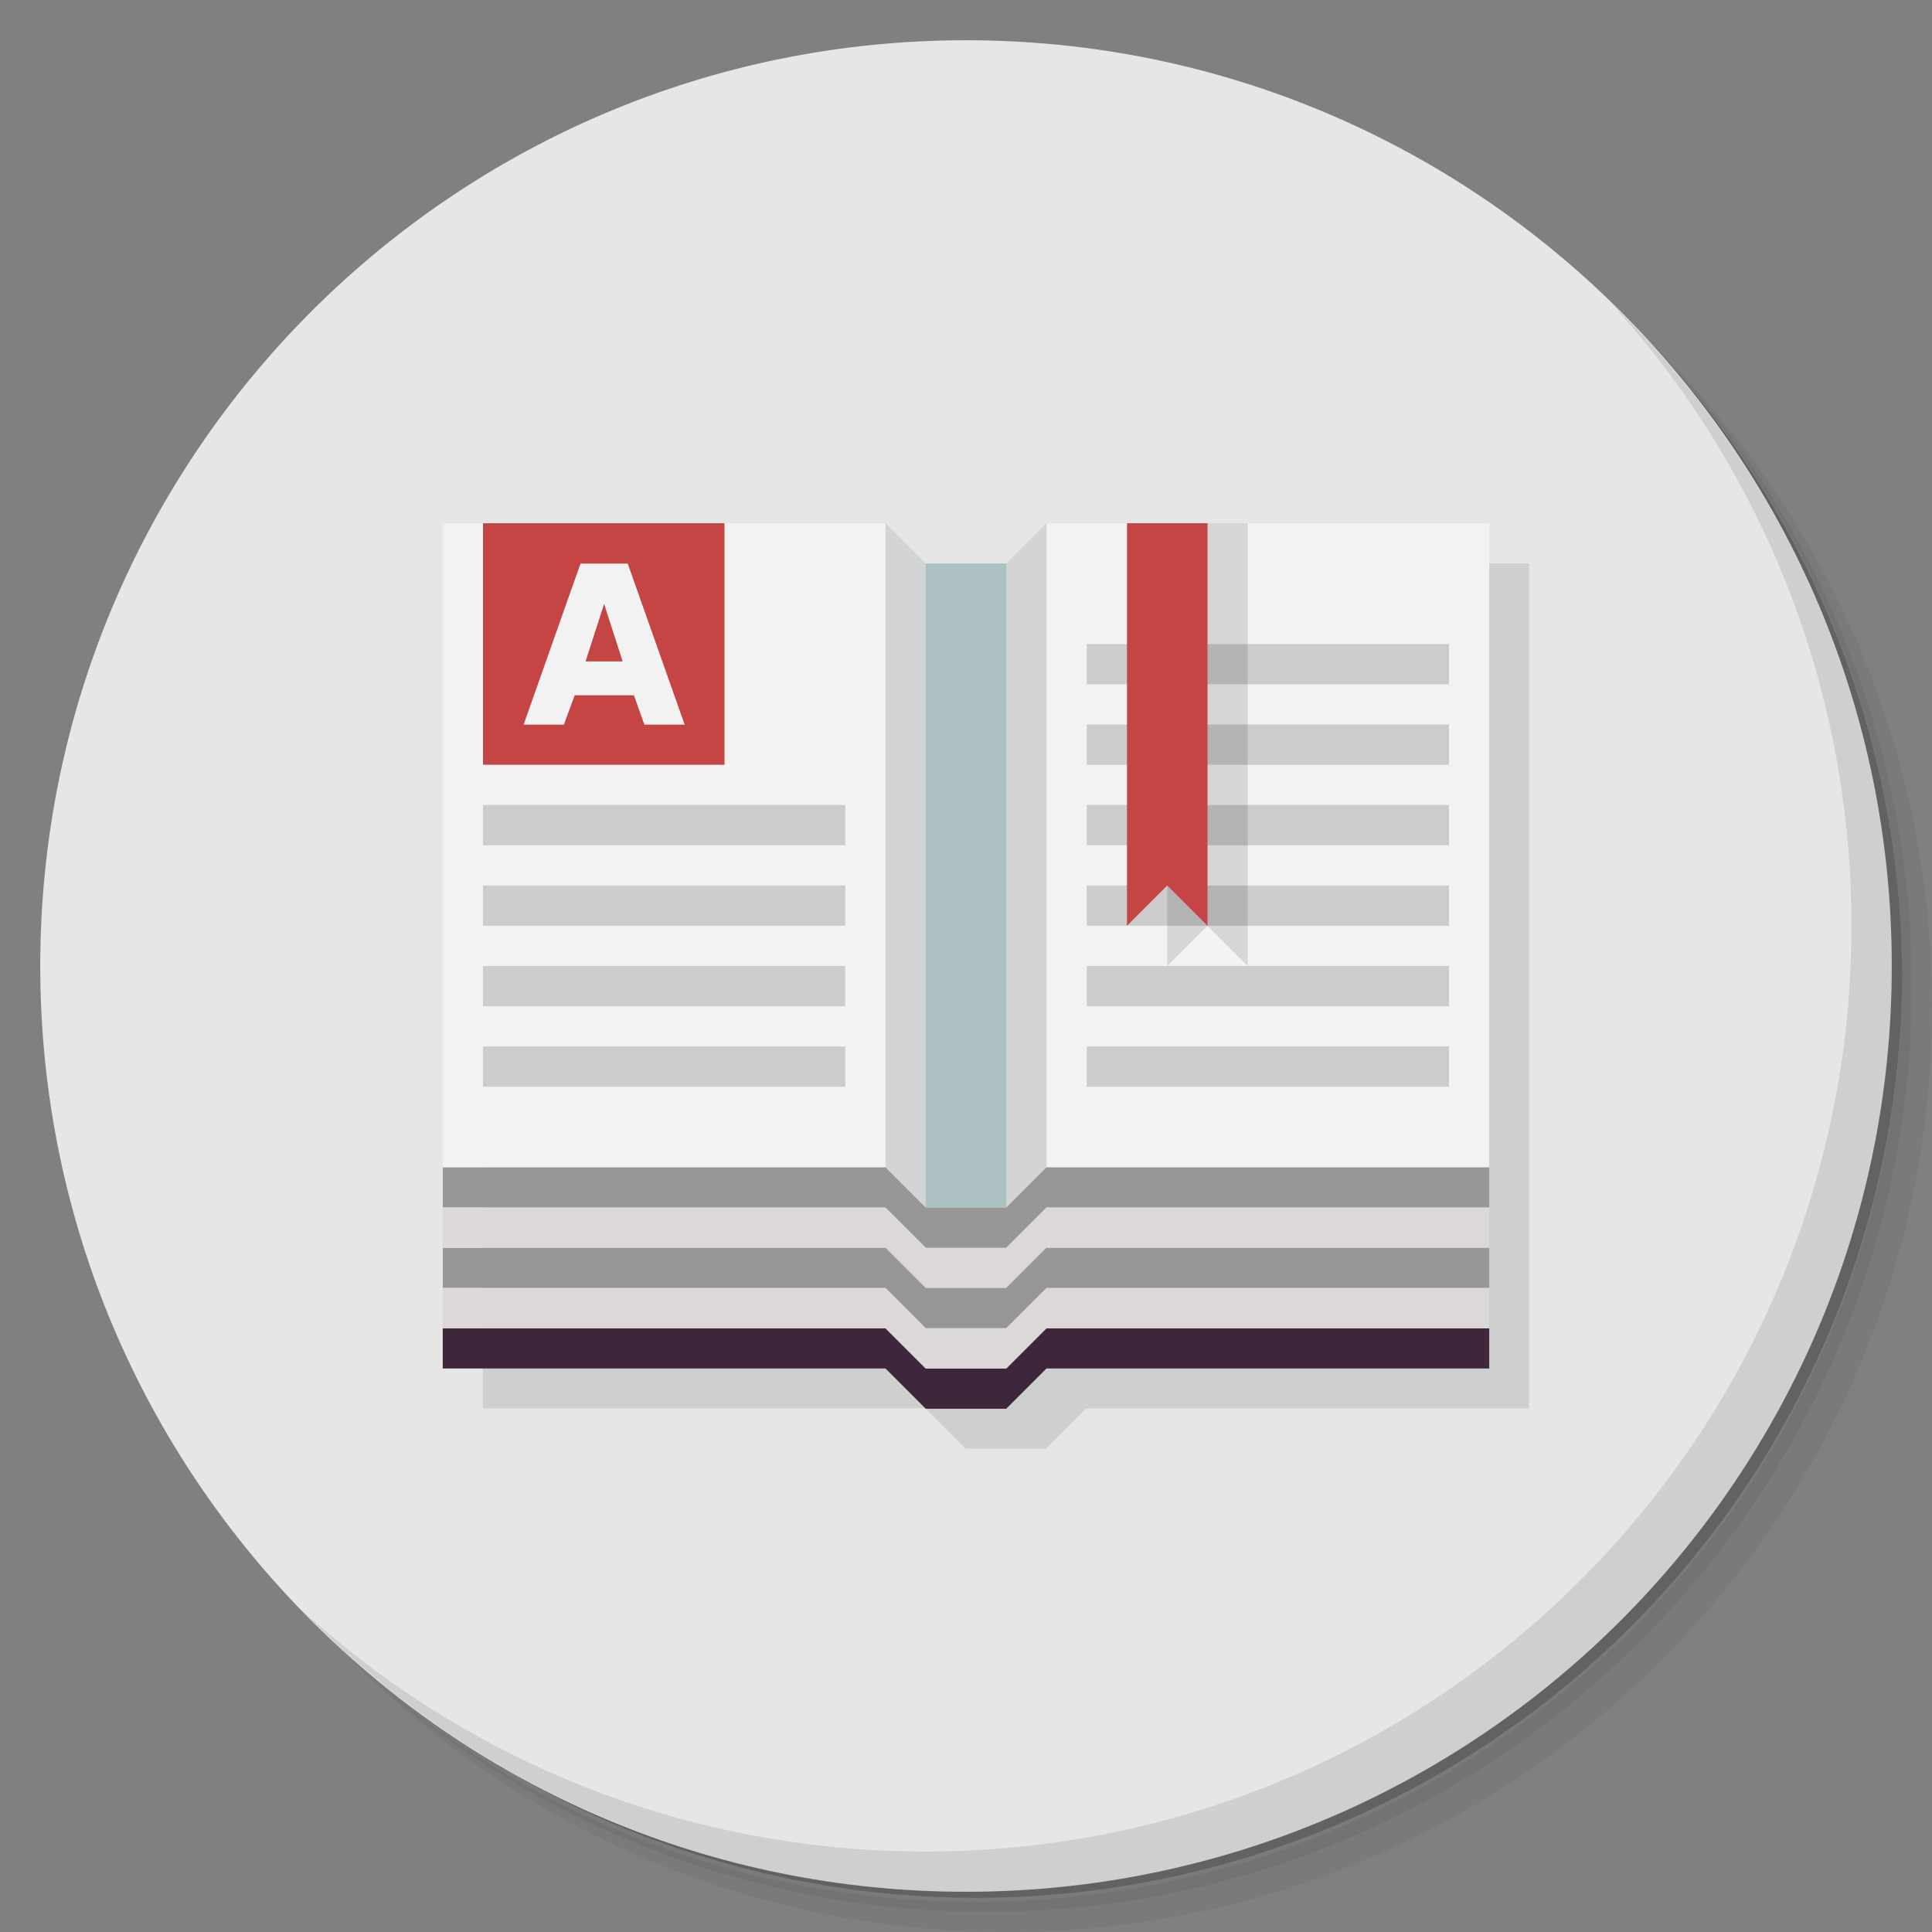 <?xml version="1.0" encoding="UTF-8" standalone="no"?>
<svg
   xmlns:dc="http://purl.org/dc/elements/1.1/"
   xmlns:cc="http://creativecommons.org/ns#"
   xmlns:rdf="http://www.w3.org/1999/02/22-rdf-syntax-ns#"
   xmlns:svg="http://www.w3.org/2000/svg"
   xmlns="http://www.w3.org/2000/svg"
   xmlns:sodipodi="http://sodipodi.sourceforge.net/DTD/sodipodi-0.dtd"
   xmlns:inkscape="http://www.inkscape.org/namespaces/inkscape"
   viewBox="0 0 48 48"
   id="svg2"
   version="1.1"
   inkscape:version="0.91 r13725"
   sodipodi:docname="artha.svg">
  <rect x="0" y="0" width="48" height="48" fill="#808080" stroke="none"/>
  <sodipodi:namedview
     pagecolor="#ffffff"
     bordercolor="#666666"
     borderopacity="1"
     objecttolerance="10"
     gridtolerance="10"
     guidetolerance="10"
     inkscape:pageopacity="0"
     inkscape:pageshadow="2"
     inkscape:window-width="767"
     inkscape:window-height="480"
     id="namedview95"
     showgrid="false"
     inkscape:zoom="4.9166667"
     inkscape:cx="24"
     inkscape:cy="24"
     inkscape:window-x="57"
     inkscape:window-y="31"
     inkscape:window-maximized="0"
     inkscape:current-layer="svg2" />
  <defs
     id="defs4">
    <linearGradient
       id="linearGradient3046"
       y1="1"
       x2="0"
       y2="47"
       gradientUnits="userSpaceOnUse">
      <stop
         style="stop-color:#e26878;stop-opacity:1"
         id="stop7" />
      <stop
         offset="1"
         style="stop-color:#df5769;stop-opacity:1"
         id="stop9" />
    </linearGradient>
  </defs>
  <g
     id="g11">
    <path
       d="m 36.31 5 c 5.859 4.062 9.688 10.831 9.688 18.5 c 0 12.426 -10.07 22.5 -22.5 22.5 c -7.669 0 -14.438 -3.828 -18.5 -9.688 c 1.037 1.822 2.306 3.499 3.781 4.969 c 4.085 3.712 9.514 5.969 15.469 5.969 c 12.703 0 23 -10.298 23 -23 c 0 -5.954 -2.256 -11.384 -5.969 -15.469 c -1.469 -1.475 -3.147 -2.744 -4.969 -3.781 z m 4.969 3.781 c 3.854 4.113 6.219 9.637 6.219 15.719 c 0 12.703 -10.297 23 -23 23 c -6.081 0 -11.606 -2.364 -15.719 -6.219 c 4.16 4.144 9.883 6.719 16.219 6.719 c 12.703 0 23 -10.298 23 -23 c 0 -6.335 -2.575 -12.06 -6.719 -16.219 z"
       style="opacity:0.05"
       id="path13" />
    <path
       d="m 41.28 8.781 c 3.712 4.085 5.969 9.514 5.969 15.469 c 0 12.703 -10.297 23 -23 23 c -5.954 0 -11.384 -2.256 -15.469 -5.969 c 4.113 3.854 9.637 6.219 15.719 6.219 c 12.703 0 23 -10.298 23 -23 c 0 -6.081 -2.364 -11.606 -6.219 -15.719 z"
       style="opacity:0.1"
       id="path15" />
    <path
       d="m 31.25 2.375 c 8.615 3.154 14.75 11.417 14.75 21.13 c 0 12.426 -10.07 22.5 -22.5 22.5 c -9.708 0 -17.971 -6.135 -21.12 -14.75 a 23 23 0 0 0 44.875 -7 a 23 23 0 0 0 -16 -21.875 z"
       style="opacity:0.2"
       id="path17" />
  </g>
  <g
     style="fill:#e6e6e6;fill-opacity:1"
     id="g19">
    <path
       d="m 24 1 c 12.703 0 23 10.297 23 23 c 0 12.703 -10.297 23 -23 23 -12.703 0 -23 -10.297 -23 -23 0 -12.703 10.297 -23 23 -23 z"
       style="fill:#e6e6e6;fill-opacity:1"
       id="path21" />
  </g>
  <g
     id="g23">
    <path
       d="m 40.03 7.531 c 3.712 4.084 5.969 9.514 5.969 15.469 0 12.703 -10.297 23 -23 23 c -5.954 0 -11.384 -2.256 -15.469 -5.969 4.178 4.291 10.01 6.969 16.469 6.969 c 12.703 0 23 -10.298 23 -23 0 -6.462 -2.677 -12.291 -6.969 -16.469 z"
       style="opacity:0.1"
       id="path25" />
  </g>
  <g
     transform="matrix(1.083,0,0,0.958,-2.083,-0.458)"
     id="g27">
    <g
       id="g29">
      <g
         transform="translate(1,1)"
         id="g31">
        <g
           style="opacity:0.1"
           id="g33">
          <!-- color: #474747 -->
          <g
             id="g35">
            <path
               d="m 12 14.09 0 21.913 l 10.154 0 0.923 1.043 1.846 0 l 0.923 -1.043 10.154 0 l 0 -21.913 -10.154 0 -0.923 1.043 -1.846 0 -0.923 -1.043"
               style="fill:#000;fill-opacity:1;stroke:none;fill-rule:evenodd"
               id="path37" />
          </g>
        </g>
      </g>
    </g>
  </g>
  <g
     id="g39">
    <g
       id="g41">
      <g
         id="g43">
        <g
           id="g45">
          <!-- color: #474747 -->
          <g
             id="g47">
            <g
               transform="translate(1,-2)"
               id="g49">
              <path
                 d="m 22 36 -1 -1 -11 0 0 1 11 0 1 1 2 0 1 -1 c 4 0 11 0 11 0 l 0 -1 -11 0 -1 1"
                 style="fill:#3e263b;fill-opacity:1;stroke:none;fill-rule:evenodd"
                 id="path51" />
              <path
                 d="m 10 31 0 1 11 0 1 1 -12 0 0 1 11 0 1 1 2 0 1 -1 11 0 0 -1 -12 0 1 -1 11 0 0 -1 z"
                 style="fill:#969795;fill-opacity:1;stroke:none;fill-rule:evenodd"
                 id="path53" />
              <path
                 d="m 36 15 -11 0 -1 1 -2 0 -1 -1 -11 0 0 16 c 4 0 7 0 11 0 l 1 1 2 0 1 -1 c 4 0 7 0 11 0"
                 style="fill:#f2f2f2;fill-opacity:1;stroke:none;fill-rule:evenodd"
                 id="path55" />
              <path
                 d="m 21 15 0 16 1 1 2 0 1 -1 c 0 -5.667 0 -10.333 0 -16 l -1 1 -2 0"
                 style="fill:#aeb2b7;fill-opacity:0.471;stroke:none;fill-rule:evenodd"
                 id="path57" />
              <path
                 d="m 10 34 0 1 11 0 1 1 2 0 1 -1 11 0 0 -1 -11 0 -1 1 -2 0 -1 -1 -11 0 z"
                 style="fill:#ddd8d8;fill-opacity:1;stroke:none;fill-rule:evenodd"
                 id="path59" />
              <path
                 d="m 22 16 0 16 2 0 0 -16"
                 style="fill:#9bb5b9;fill-opacity:0.688;stroke:none;fill-rule:evenodd"
                 id="path61" />
              <path
                 d="m 10 32 0 1 11 0 1 1 2 0 1 -1 11 0 0 -1 -11 0 -1 1 -2 0 -1 -1 -11 0 z"
                 style="fill:#ddd8d8;fill-opacity:1;stroke:none;fill-rule:evenodd"
                 id="path63" />
            </g>
          </g>
        </g>
      </g>
    </g>
    <rect
       width="9"
       height="1"
       x="27"
       y="16"
       style="fill:#ccc;fill-opacity:1;stroke:none;fill-rule:nonzero"
       id="rect65" />
    <rect
       y="22"
       x="27"
       height="1"
       width="9"
       style="fill:#ccc;fill-opacity:1;stroke:none;fill-rule:nonzero"
       id="rect67" />
    <rect
       y="13"
       x="12"
       height="6"
       width="6"
       style="fill:#c54444;fill-opacity:1;stroke:none;fill-rule:nonzero"
       id="rect69" />
    <g
       transform="scale(0.977,1.024)"
       style="fill:#f2f2f2;fill-opacity:1;stroke:none"
       id="g71">
      <path
         d="m 16.12 16.869 -1.505 0 -0.276 0.712 -1.024 0 1.447 -3.907 1.201 0 1.447 3.907 -1.024 0 m -1.495 -1.534 0.942 0 -0.471 -1.396"
         id="path73" />
    </g>
    <rect
       y="20"
       x="12"
       height="1"
       width="9"
       style="fill:#ccc;fill-opacity:1;stroke:none;fill-rule:nonzero"
       id="rect75" />
    <rect
       width="9"
       height="1"
       x="12"
       y="22"
       style="fill:#ccc;fill-opacity:1;stroke:none;fill-rule:nonzero"
       id="rect77" />
    <rect
       y="24"
       x="12"
       height="1"
       width="9"
       style="fill:#ccc;fill-opacity:1;stroke:none;fill-rule:nonzero"
       id="rect79" />
    <rect
       width="9"
       height="1"
       x="12"
       y="26"
       style="fill:#ccc;fill-opacity:1;stroke:none;fill-rule:nonzero"
       id="rect81" />
    <rect
       y="26"
       x="27"
       height="1"
       width="9"
       style="fill:#ccc;fill-opacity:1;stroke:none;fill-rule:nonzero"
       id="rect83" />
    <rect
       width="9"
       height="1"
       x="27"
       y="24"
       style="fill:#ccc;fill-opacity:1;stroke:none;fill-rule:nonzero"
       id="rect85" />
    <rect
       width="9"
       height="1"
       x="27"
       y="20"
       style="fill:#ccc;fill-opacity:1;stroke:none;fill-rule:nonzero"
       id="rect87" />
    <rect
       y="18"
       x="27"
       height="1"
       width="9"
       style="fill:#ccc;fill-opacity:1;stroke:none;fill-rule:nonzero"
       id="rect89" />
    <path
       d="m 29 13 0 11 1 -1 1 1 0 -11"
       style="fill:#000;fill-opacity:0.118;stroke:none;fill-rule:evenodd"
       id="path91" />
    <path
       d="m 28 13 0 10 1 -1 1 1 0 -10"
       style="fill:#c54444;fill-opacity:1;stroke:none;fill-rule:evenodd"
       id="path93" />
  </g>
</svg>
